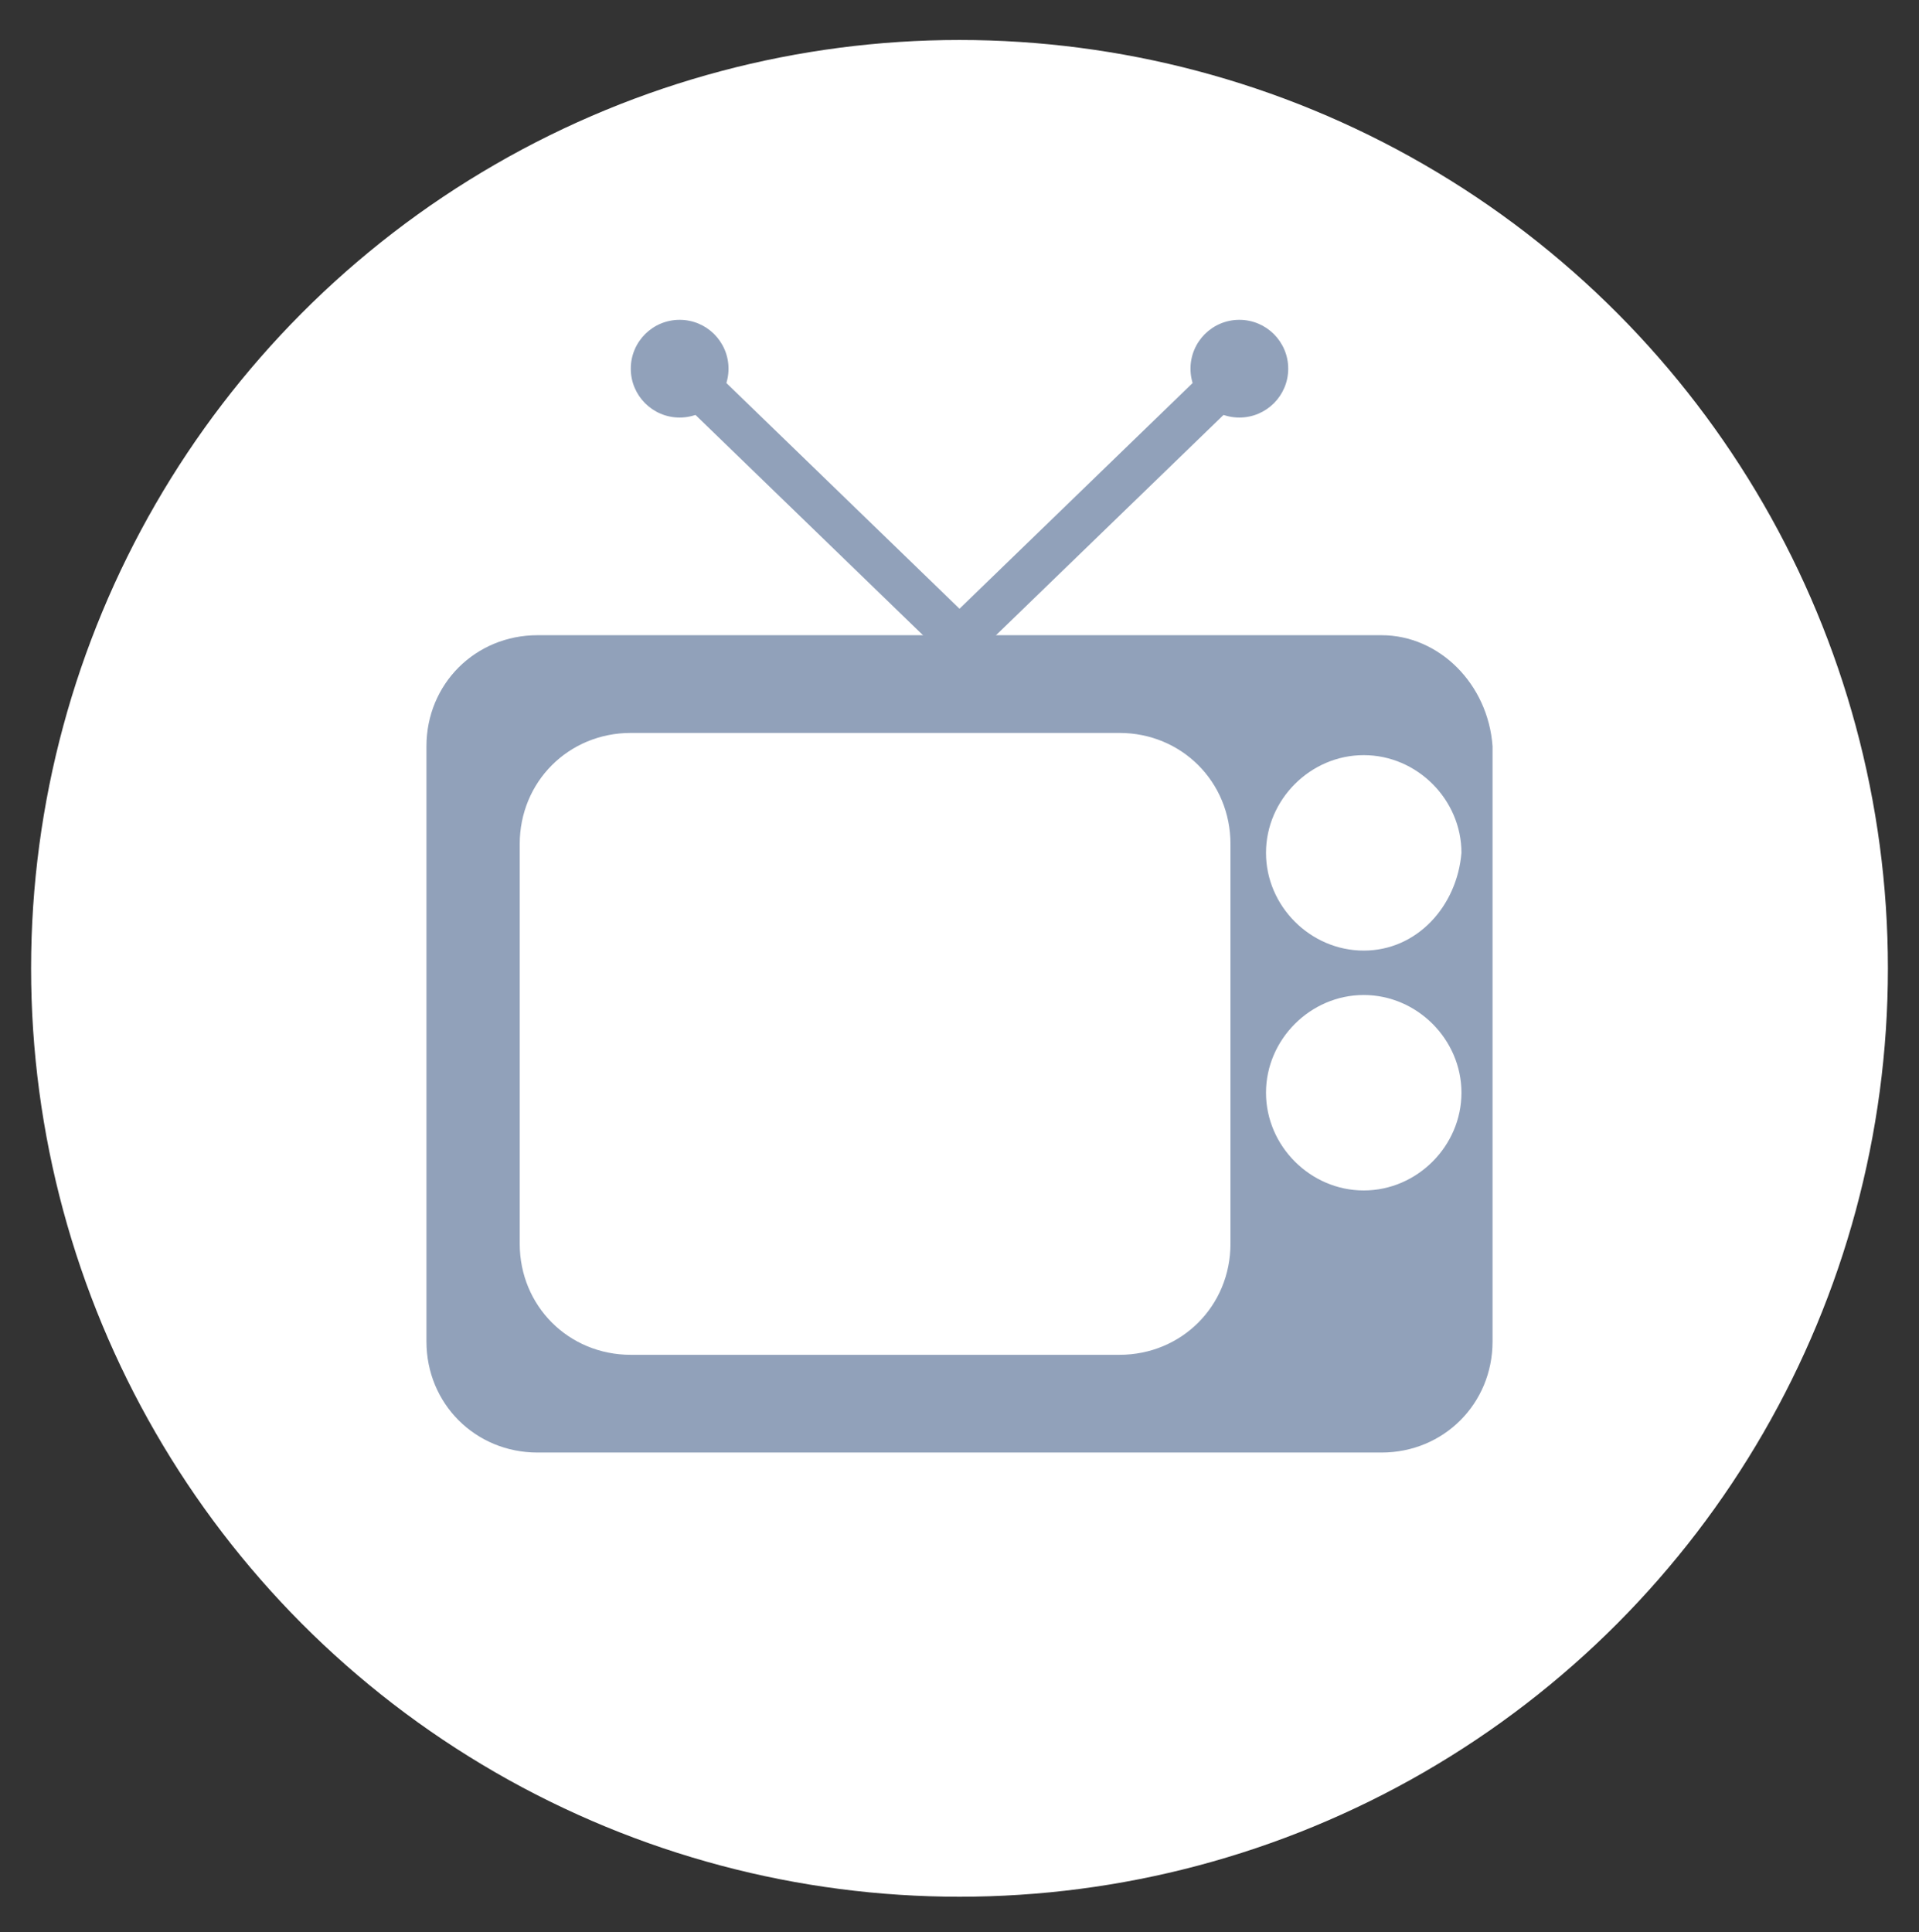 <?xml version="1.0" encoding="utf-8"?>
<!-- Generator: Adobe Illustrator 19.2.1, SVG Export Plug-In . SVG Version: 6.00 Build 0)  -->
<svg version="1.1" id="Layer_1" xmlns="http://www.w3.org/2000/svg" xmlns:xlink="http://www.w3.org/1999/xlink" x="0px" y="0px"
	 viewBox="0 0 43.2 43.5" style="enable-background:new 0 0 43.2 43.5;" xml:space="preserve">
<rect x="0" y="0" width="43.2" height="43.5" fill="#333333" stroke="none"/>
<style type="text/css">
	.st0{fill:#FFFFFF;}
	.st1{fill:none;stroke:#91A1BA;stroke-miterlimit:10;}
	.st2{fill:#91A1BA;}
</style>
<circle class="st0" cx="21.6" cy="21.8" r="20.9"/>
<g>
	<line class="st1" x1="21.6" y1="14.4" x2="27.9" y2="8.3"/>
	<line class="st1" x1="21.6" y1="14.4" x2="15.3" y2="8.3"/>
	<circle class="st2" cx="15.3" cy="8.3" r="1.1"/>
	<circle class="st2" cx="27.9" cy="8.3" r="1.1"/>
	<path class="st2" d="M31.1,14.3h-19c-1.4,0-2.5,1.1-2.5,2.5v13.4c0,1.4,1.1,2.5,2.5,2.5h19c1.4,0,2.5-1.1,2.5-2.5V16.8
		C33.5,15.4,32.4,14.3,31.1,14.3z M27.7,28c0,1.4-1.1,2.5-2.5,2.5h-11c-1.4,0-2.5-1.1-2.5-2.5v-9c0-1.4,1.1-2.5,2.5-2.5h11
		c1.4,0,2.5,1.1,2.5,2.5V28z M30.7,26.8c-1.2,0-2.2-1-2.2-2.2s1-2.2,2.2-2.2s2.2,1,2.2,2.2S31.9,26.8,30.7,26.8z M30.7,21.4
		c-1.2,0-2.2-1-2.2-2.2c0-1.2,1-2.2,2.2-2.2s2.2,1,2.2,2.2C32.8,20.4,31.9,21.4,30.7,21.4z"/>
</g>
</svg>
